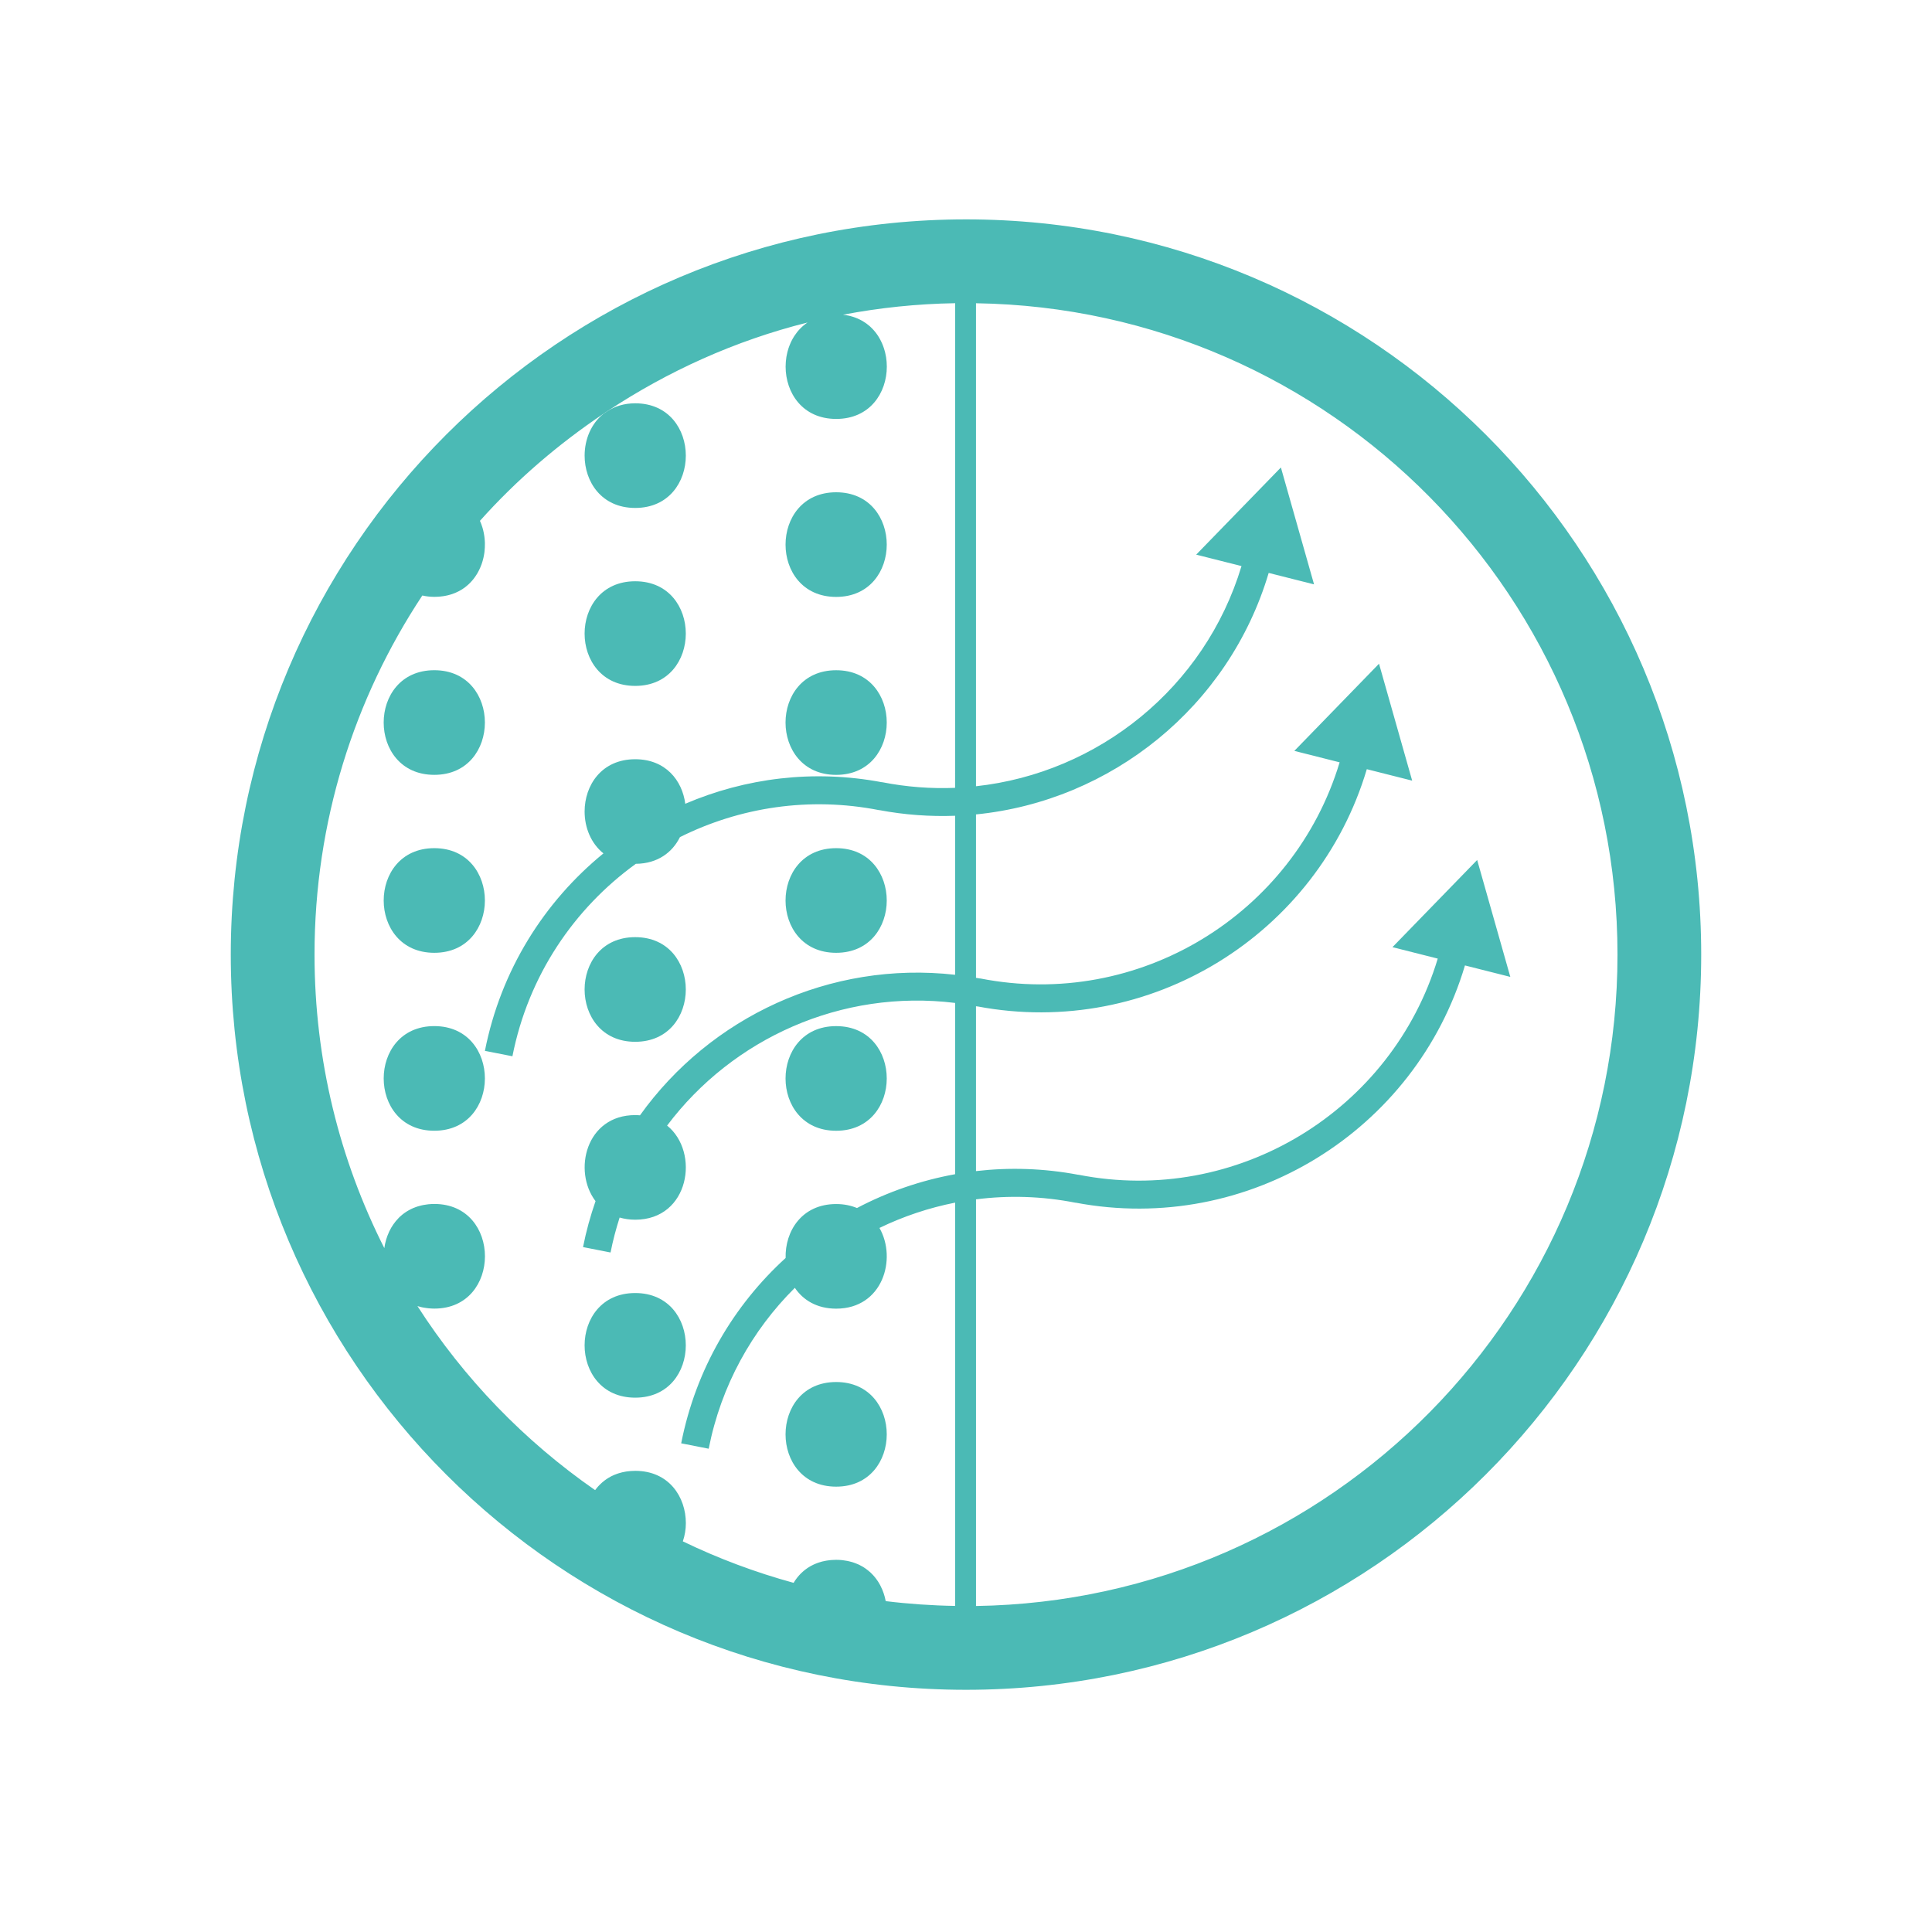 <svg enable-background="new 0 0 100 100" height="100" viewBox="0 0 100 100" width="100" xmlns="http://www.w3.org/2000/svg"><g fill="#4bbab5"><path d="m30.26 23.583c0 1.354.873 2.708 2.619 2.708s2.619-1.354 2.619-2.708c0-1.353-.873-2.708-2.619-2.708-.585 0-1.063.161-1.452.414-.06.039-.12.078-.179.118-.657.519-.988 1.346-.988 2.176z"/><path d="m22.479 53.111c-1.746 0-2.619 1.354-2.619 2.708s.873 2.708 2.619 2.708 2.619-1.354 2.619-2.708-.872-2.708-2.619-2.708z"/><path d="m22.479 34.69c-3.493.001-3.493 5.416 0 5.416 3.492 0 3.492-5.416 0-5.416z"/><path d="m22.479 43.901c-1.746 0-2.619 1.354-2.619 2.708s.873 2.708 2.619 2.708 2.619-1.354 2.619-2.708-.872-2.708-2.619-2.708z"/><path d="m32.878 53.923c1.746 0 2.619-1.354 2.619-2.708s-.873-2.708-2.619-2.708-2.619 1.354-2.619 2.708.874 2.708 2.619 2.708z"/><path d="m43.279 30.896c1.746 0 2.619-1.354 2.619-2.708s-.873-2.708-2.619-2.708-2.619 1.354-2.619 2.708c-.001 1.355.871 2.708 2.619 2.708z"/><path d="m43.279 40.107c3.492 0 3.492-5.416 0-5.416-3.493 0-3.493 5.416 0 5.416z"/><path d="m32.878 35.502c1.746 0 2.619-1.354 2.619-2.708s-.873-2.708-2.619-2.708-2.619 1.354-2.619 2.708.874 2.708 2.619 2.708z"/><path d="m43.279 58.528c1.746 0 2.619-1.354 2.619-2.708s-.873-2.708-2.619-2.708-2.619 1.354-2.619 2.708c-.001 1.354.871 2.708 2.619 2.708z"/><path d="m43.279 49.317c1.746 0 2.619-1.354 2.619-2.708s-.873-2.708-2.619-2.708-2.619 1.354-2.619 2.708c-.001 1.355.871 2.708 2.619 2.708z"/><path d="m32.878 72.343c1.746 0 2.619-1.354 2.619-2.708s-.873-2.708-2.619-2.708-2.619 1.354-2.619 2.708.874 2.708 2.619 2.708z"/><path d="m43.279 76.949c1.746 0 2.619-1.354 2.619-2.708s-.873-2.708-2.619-2.708-2.619 1.354-2.619 2.708c-.001 1.354.871 2.708 2.619 2.708z"/><path d="m50 11.355c-21.016 0-38.052 17.036-38.055 38.051v.007c.003 21.015 17.039 38.051 38.055 38.051 21.017 0 38.054-17.038 38.054-38.055.001-21.016-17.036-38.054-38.054-38.054zm-28.394 56.254v-.001zm9.628-23.438c-3.065 2.503-5.311 6.044-6.135 10.221l1.424.28c.822-4.17 3.19-7.647 6.388-9.961 1.136-.011 1.895-.598 2.283-1.382 3.086-1.538 6.681-2.11 10.318-1.394l.001-.004c1.319.249 2.633.34 3.923.293v8.231c-6.483-.734-12.679 2.198-16.311 7.274-.08-.006-.161-.012-.246-.012-2.555 0-3.239 2.898-2.054 4.454-.266.767-.486 1.559-.647 2.378l1.424.28c.122-.619.282-1.222.47-1.809.245.07.513.112.808.112 2.809 0 3.357-3.5 1.649-4.872 3.391-4.511 9.032-7.074 14.908-6.348v8.865c-1.787.323-3.498.918-5.08 1.75-.312-.13-.669-.206-1.077-.206-1.782 0-2.653 1.411-2.616 2.792-2.691 2.452-4.649 5.754-5.406 9.593l1.424.28c.646-3.28 2.248-6.133 4.459-8.328.428.633 1.14 1.078 2.139 1.078 2.41 0 3.156-2.58 2.24-4.178 1.236-.599 2.552-1.04 3.917-1.31v20.874c-1.214-.02-2.413-.103-3.593-.248-.051-.274-.14-.539-.266-.784-.007-.013-.012-.026-.019-.039-.025-.047-.053-.095-.081-.141-.012-.02-.024-.04-.038-.06-.027-.042-.056-.082-.086-.123-.017-.023-.035-.045-.052-.067-.03-.037-.06-.074-.091-.109-.021-.024-.045-.047-.067-.07-.031-.032-.061-.064-.094-.094-.032-.03-.066-.056-.099-.084-.044-.037-.09-.072-.137-.106-.044-.031-.088-.062-.134-.09-.029-.017-.059-.033-.089-.049-.043-.024-.086-.047-.131-.069-.032-.015-.065-.028-.098-.042-.046-.02-.093-.038-.142-.055-.034-.012-.068-.023-.102-.034-.052-.015-.105-.029-.159-.042-.034-.008-.068-.017-.103-.023-.061-.012-.123-.021-.186-.029-.031-.004-.062-.009-.093-.013-.096-.009-.195-.014-.297-.014-.078 0-.154.004-.229.009-.023.002-.045.004-.068.006-.052.005-.104.011-.154.019-.023.003-.047.007-.07.011-.056.01-.111.021-.164.034-.014.003-.029.006-.042.009-.064.017-.126.036-.187.056-.022.008-.044.016-.065.024-.04.015-.078.03-.117.046-.024.011-.049.021-.073.033-.035.016-.069.034-.102.051-.022.012-.045.023-.067.036-.049.028-.096.057-.142.088-.025.017-.05.036-.075.054-.023.017-.046.034-.068.051-.026.02-.052.042-.078.064-.018.015-.036.032-.052.047-.027.024-.053.049-.079.074-.005.005-.01.01-.015.015-.06.061-.116.126-.169.192-.007.01-.015.019-.022.029-.025.033-.049.067-.073.101-.008.011-.015.022-.023.034-.023.036-.047.072-.069.108-1.99-.545-3.907-1.265-5.733-2.147.025-.074.047-.149.066-.224.001-.003.002-.005.002-.008.017-.07.032-.141.044-.213.002-.009.003-.017.005-.026.011-.065.018-.131.025-.197.001-.014.003-.027.004-.041.007-.077.01-.155.01-.233 0-1.354-.873-2.708-2.619-2.708-.072 0-.142.003-.211.008-.021.001-.041.003-.061.005-.05.004-.1.009-.149.016-.019.003-.039.005-.058.008-.065.011-.128.022-.189.037-.005.001-.01.002-.015.004-.056.013-.111.029-.165.045-.019.006-.039.013-.058.019-.041.014-.081.029-.121.044-.018.007-.036.014-.054.021-.053.022-.105.046-.155.071-.011.006-.022.013-.033.018-.04.021-.079.043-.118.067-.018.011-.037.023-.055.035-.031.02-.061.04-.09.061-.018.013-.036.024-.052.038-.042.031-.082.064-.122.098-.014.012-.027.025-.041.038-.027.024-.053.048-.079.074-.018.017-.034.035-.051.052-.022.022-.043.046-.064.069-.015.018-.031.036-.046.054-.032.038-.062.076-.091.116-3.656-2.537-6.787-5.775-9.195-9.525h.001c.073.023.149.043.226.06.031.007.063.012.095.018.059.011.119.02.18.027.03.004.059.008.09.01.092.008.185.014.282.014 3.492 0 3.492-5.416 0-5.416-.104 0-.204.006-.302.015-.033.003-.064.009-.096.013-.064.008-.127.016-.188.029-.037.007-.072.017-.107.025-.053.013-.106.026-.157.042-.037.011-.073.024-.109.037-.046.016-.092.034-.136.052-.036.016-.071.032-.106.049-.041.02-.081.041-.12.063-.035.019-.069.039-.102.06-.036.022-.07.046-.104.069-.034.024-.068.047-.1.073-.03.023-.056.047-.084.071-.034.03-.068.058-.1.089-.019.019-.037.039-.056.059-.188.195-.342.418-.459.661-.004.007-.008.015-.011.022-.028.06-.054.121-.077.183-.004.009-.008.019-.012.028-.023.063-.044.126-.064.19-.003.009-.005.017-.008.026-.019.066-.036.132-.05.199-.002.006-.003.012-.004.018-.015.07-.027.141-.037.213-2.31-4.567-3.613-9.73-3.613-15.198 0-6.867 2.055-13.253 5.58-18.582.044.01.09.019.136.027.009.002.018.003.027.005.04.006.08.012.122.017.022.002.045.005.068.007.031.003.062.006.093.008.058.004.116.006.176.006.078 0 .153-.003.227-.008.024-.002.047-.005.072-.007.049-.005.098-.01.145-.017.027-.004.054-.009.08-.013.043-.008.086-.015.127-.025.027-.006.053-.012.079-.019.04-.01.08-.021.119-.033.025-.008.05-.015.075-.024.039-.013.077-.028.116-.043.022-.009.045-.018.066-.027.042-.018.082-.038.122-.058.017-.008.034-.016.05-.024.055-.029.109-.06.16-.093.01-.006.018-.013.028-.018.042-.028.083-.056.122-.086.018-.013.034-.027.051-.041.03-.024.06-.048.089-.074.018-.016.036-.033.054-.049.025-.024.051-.049.076-.075.017-.018.035-.036.051-.054.024-.026.046-.052.069-.078.016-.019.033-.039.048-.059.022-.027.042-.056.063-.084.014-.02.029-.04.042-.06.022-.031.041-.064.062-.096.011-.018.023-.036.034-.054.029-.049.056-.1.081-.151.011-.022.021-.045.032-.067.014-.031.029-.062.042-.093.011-.026.021-.053.032-.08s.021-.055.032-.083c.01-.029.019-.058.029-.087.009-.027.017-.054.025-.082.008-.03.016-.06.024-.091.007-.026.013-.053.019-.08.007-.032.014-.064.02-.095.005-.025.009-.05.013-.076.006-.034.011-.067.016-.101.003-.02.004-.041.006-.062.014-.131.02-.264.018-.396-.001-.02-.001-.039-.001-.058-.002-.038-.004-.076-.007-.114-.001-.021-.003-.042-.005-.062-.003-.038-.008-.075-.012-.112-.003-.021-.006-.041-.009-.062-.006-.038-.012-.075-.019-.112-.004-.02-.008-.039-.012-.059-.008-.038-.016-.076-.025-.114-.004-.016-.009-.033-.013-.049-.011-.041-.022-.081-.035-.121 0-.002-.001-.003-.002-.004-.033-.103-.071-.205-.115-.304 0 0 0 0 0-.001 1.886-2.112 4.047-3.967 6.405-5.55.055-.044.119-.079.179-.118 3.134-2.075 6.622-3.659 10.371-4.597-.279.187-.507.427-.684.699-.007.01-.013.021-.019.031-.045.072-.087.147-.125.223-.009.018-.018.036-.026.053-.018.037-.034.074-.049.112-.014.032-.026.065-.039.097-.015.041-.03.082-.044.124-.016.051-.032.102-.045.154-.007.026-.014.053-.02.08-.014.058-.026.116-.036.175-.002.013-.005.025-.007.037-.012.072-.02.144-.026.216-.002.019-.004.039-.005.059-.005.074-.009.149-.009.223 0 1.354.873 2.708 2.619 2.708s2.619-1.354 2.619-2.708c0-.081-.004-.163-.01-.244-.002-.029-.007-.056-.009-.085-.006-.053-.011-.106-.019-.158-.006-.034-.013-.068-.02-.102-.009-.046-.017-.091-.028-.136-.009-.037-.02-.073-.03-.11-.012-.041-.023-.082-.037-.123-.012-.038-.026-.076-.041-.114-.014-.038-.028-.075-.044-.111-.017-.039-.035-.077-.053-.115-.016-.034-.033-.067-.05-.1-.021-.039-.043-.078-.066-.116-.018-.03-.037-.059-.055-.089-.025-.039-.052-.077-.08-.114-.019-.026-.039-.052-.06-.077-.031-.038-.061-.075-.094-.111-.02-.022-.041-.043-.062-.065-.036-.037-.072-.073-.111-.108-.02-.018-.041-.035-.062-.052-.042-.035-.085-.071-.13-.103-.018-.013-.038-.025-.056-.037-.05-.035-.101-.069-.154-.099-.012-.007-.025-.013-.037-.019-.276-.152-.596-.257-.96-.298 1.885-.36 3.825-.564 5.806-.596l-.004 25.085c-1.241.05-2.507-.043-3.777-.293l-.001.004c-3.559-.673-7.08-.219-10.188 1.113-.156-1.207-1.018-2.305-2.591-2.305-1.746 0-2.619 1.354-2.619 2.708 0 .824.326 1.647.974 2.165zm19.284 38.955v-21.048c1.674-.213 3.408-.169 5.151.175l.001-.004c8.931 1.689 17.612-3.72 20.156-12.278l2.348.593-.858-3.026-.858-3.025-2.192 2.256-2.192 2.256 2.344.592c-2.369 7.859-10.385 12.806-18.603 11.186l-.001.004c-1.792-.339-3.573-.391-5.297-.191v-8.533c.024.005.048.008.072.012l.001-.004c8.931 1.689 17.612-3.72 20.156-12.278l2.348.593-.858-3.026-.858-3.026-2.191 2.256-2.192 2.256 2.344.592c-2.369 7.859-10.385 12.806-18.603 11.186l-.001.004c-.073-.014-.145-.023-.218-.036v-8.458c6.992-.695 13.087-5.562 15.15-12.5l2.348.593-.858-3.026-.858-3.025-2.192 2.256-2.192 2.256 2.345.592c-1.895 6.288-7.406 10.708-13.743 11.396v-25c18.385.277 33.204 15.265 33.204 33.715.003 18.45-14.817 33.437-33.203 33.715z"/><path d="m31.248 21.408c.059-.04.119-.079.179-.118-.061.039-.124.074-.179.118z"/></g></svg>